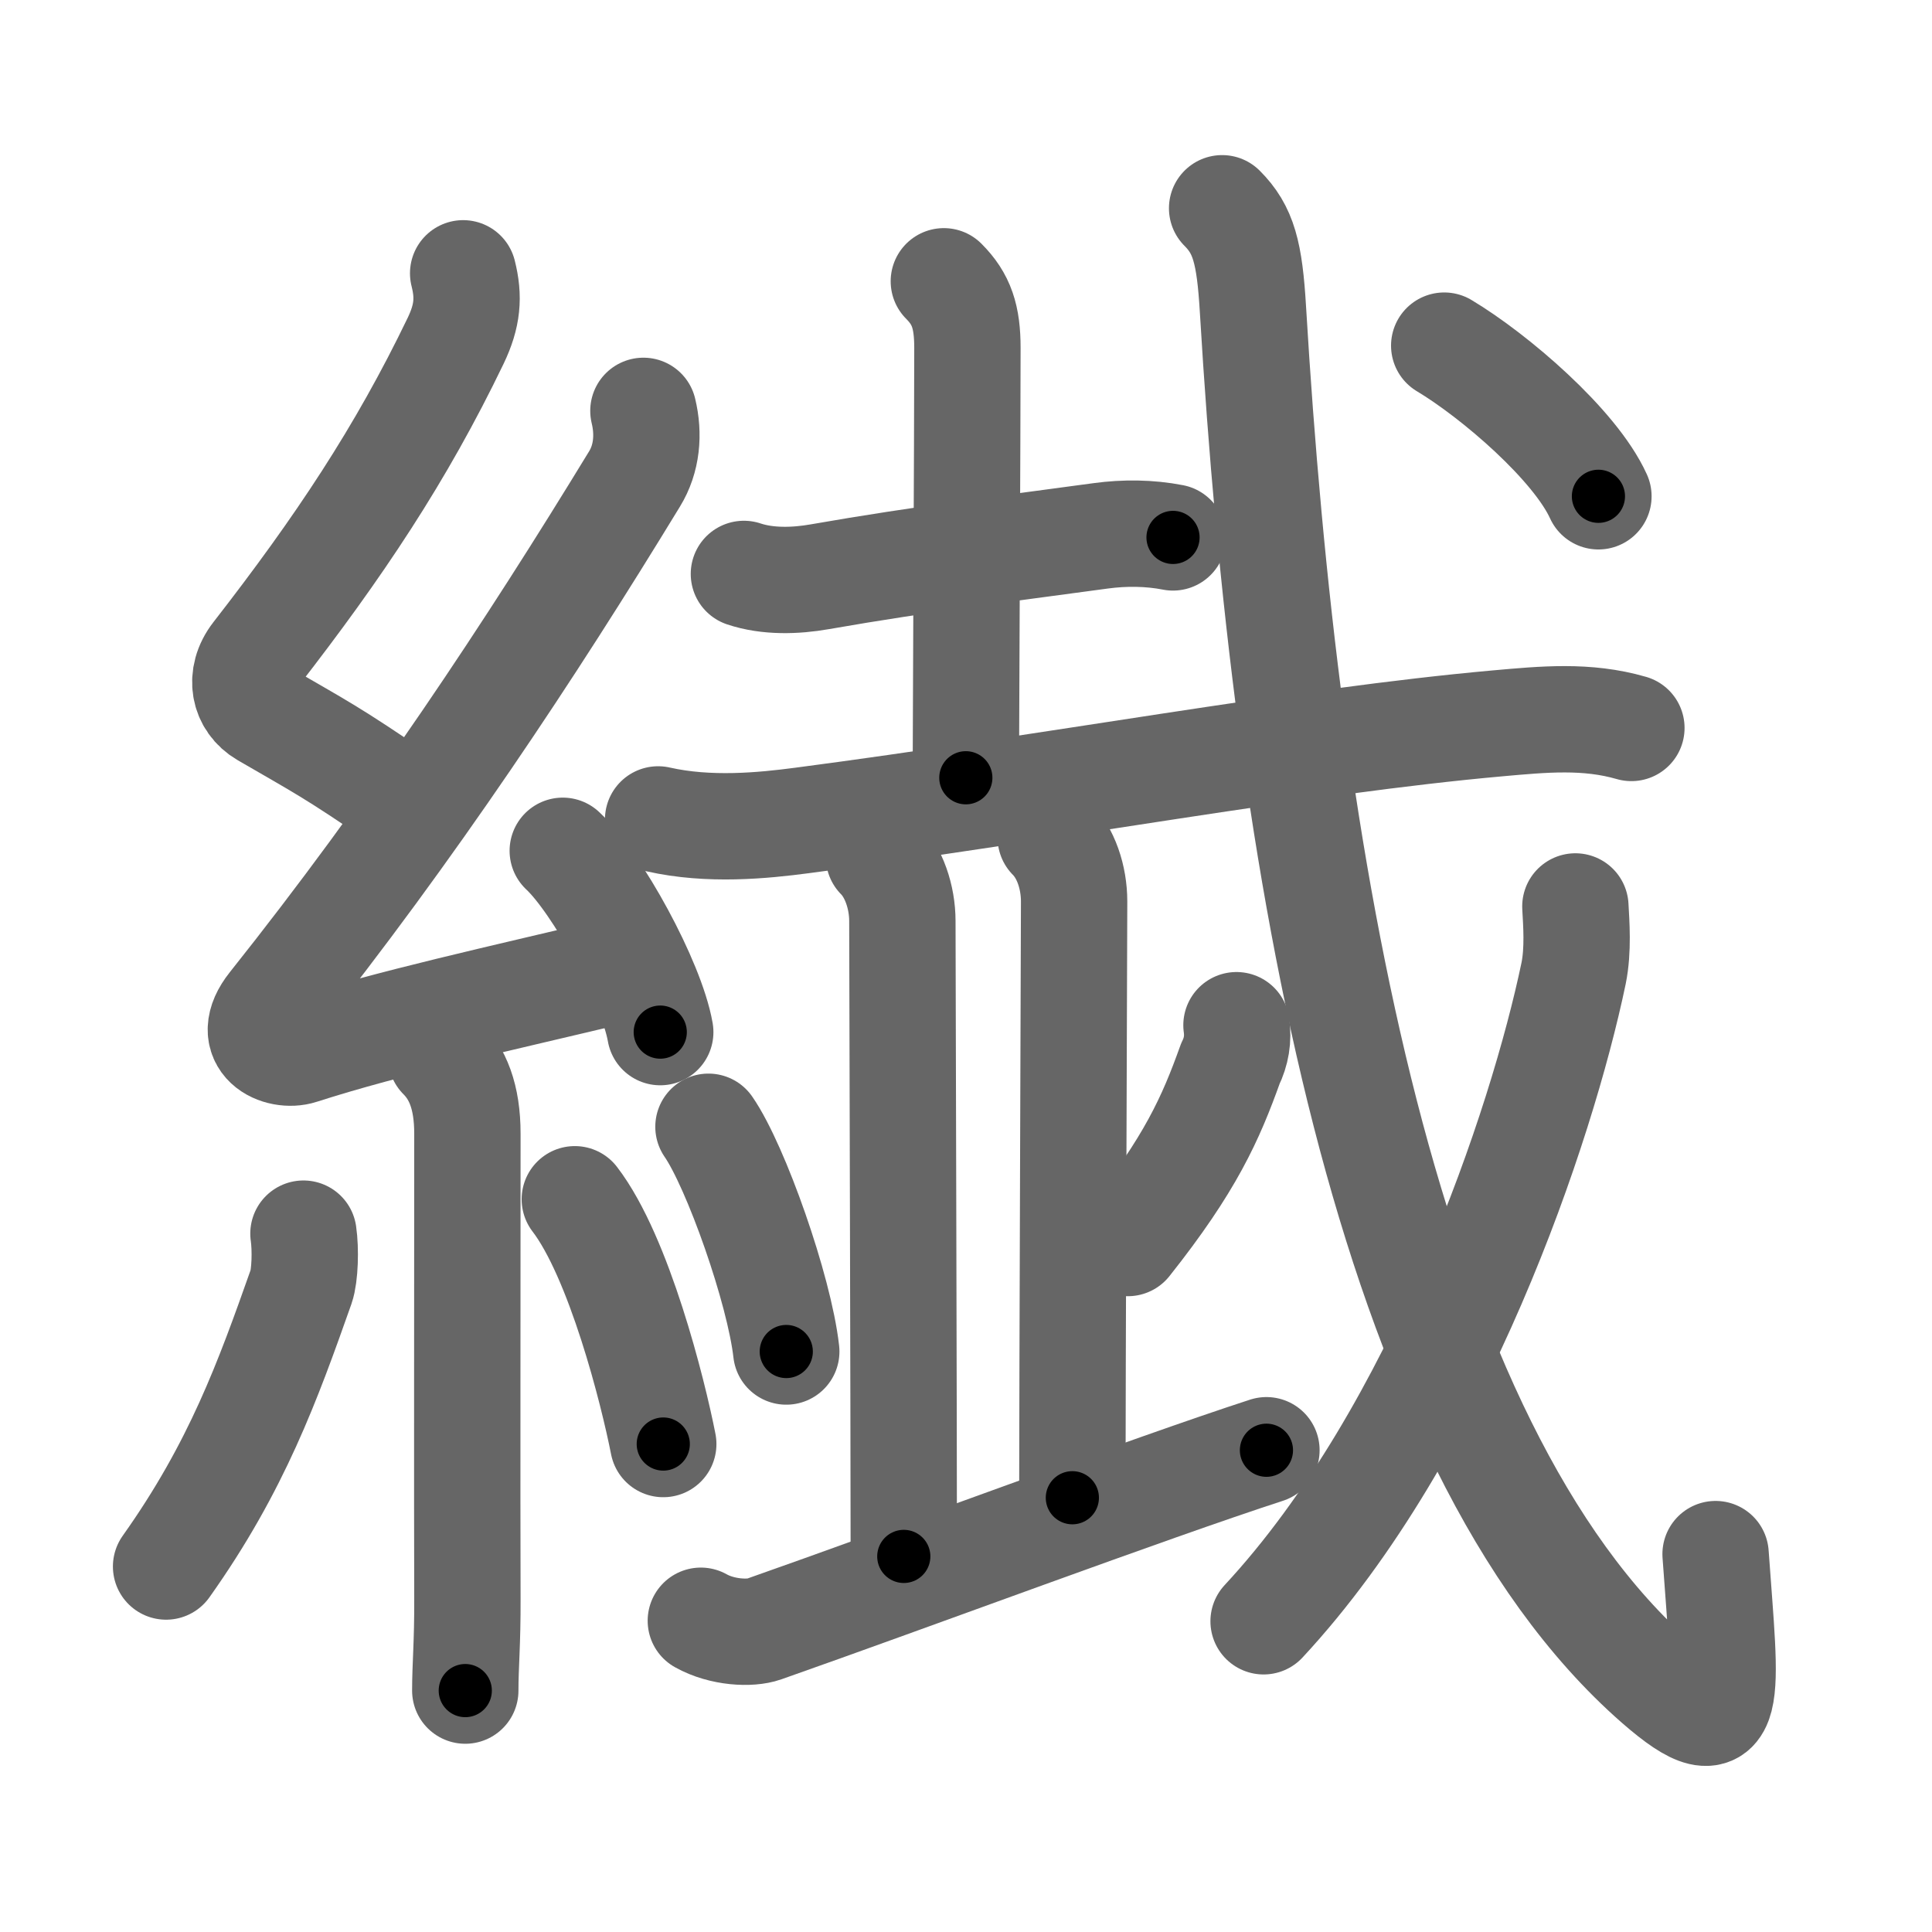 <svg xmlns="http://www.w3.org/2000/svg" width="109" height="109" viewBox="0 0 109 109" id="7e4a"><g fill="none" stroke="#666" stroke-width="6" stroke-linecap="round" stroke-linejoin="round"><g><g><path d="M26.13,15.42c0.34,1.34,0.25,2.4-0.42,3.8c-3.08,6.4-6.58,11.65-11.3,17.72c-0.96,1.24-0.65,2.68,0.5,3.35c3.2,1.86,3.72,2.08,7.72,4.81" /><path d="M36.3,23.18c0.32,1.32,0.2,2.7-0.5,3.84c-5.9,9.68-12.55,19.73-20.48,29.69c-1.64,2.06,0.46,2.98,1.65,2.59c5-1.61,11.37-2.99,17.79-4.53" /><path d="M31.75,48c1.94,1.81,5.01,7.42,5.5,10.23" /><path d="M24.89,59.62c0.93,0.93,1.48,2.25,1.48,4.34c0,8.99-0.02,19.92,0,26.24c0.01,2.49-0.12,3.78-0.12,5.18" /><path d="M17.12,69.6c0.13,0.88,0.09,2.36-0.13,2.99c-1.87,5.29-3.62,10.16-7.62,15.79" /><path d="M32.43,67.66c2.5,3.26,4.41,10.85,4.99,13.81" /></g><g p4:phon="韱V/韯V" xmlns:p4="http://kanjivg.tagaini.net"><g><path d="M41.97,32.38c1.34,0.45,2.92,0.4,4.28,0.16c5.88-1.03,11.12-1.66,15.86-2.31c1.33-0.18,2.74-0.17,4.07,0.09" /><path d="M53.25,15.87c1,1,1.33,2.01,1.33,3.76c0,4.5-0.09,22.12-0.09,24.25" /><g><g><path d="M37.13,46.23c2.87,0.65,5.91,0.35,8.11,0.06c14.04-1.84,28.2-4.49,39.26-5.48c2.58-0.23,5.02-0.47,7.54,0.26" /></g></g></g><path d="M49.59,48.35c0.84,0.84,1.32,2.27,1.32,3.61c0,0.82,0.08,28.91,0.08,35.85" /><path d="M59.28,47.25c0.86,0.86,1.32,2.25,1.32,3.61c0,0.82-0.1,27.91-0.1,33.64" /><path d="M39.97,63.57c1.55,2.24,4,9.2,4.39,12.68" /><path d="M69.76,57.84c0.11,0.77-0.01,1.49-0.35,2.18c-1.1,3.07-2.24,5.65-5.78,10.11" /><path d="M39.54,91.44c1.21,0.68,2.8,0.74,3.56,0.47C51.38,89,64.75,84,71.45,81.82" /><g><g><path d="M68.95,11.75c1.21,1.21,1.55,2.5,1.74,5.72c1.85,31.01,7.43,64.03,22.79,77.47c4.51,3.94,3.88,0.78,3.31-7.26" /></g><g><path d="M88.88,51.14c0.05,0.94,0.17,2.44-0.1,3.77C87,63.45,81.21,80.79,71.29,91.47" /></g><g><g><path d="M81.48,19.5c2.84,1.7,7.38,5.59,8.7,8.5" /></g></g></g></g></g></g><g fill="none" stroke="#000" stroke-width="3" stroke-linecap="round" stroke-linejoin="round"><path d="M26.13,15.42c0.34,1.34,0.25,2.4-0.42,3.8c-3.08,6.4-6.58,11.65-11.3,17.72c-0.96,1.24-0.65,2.68,0.5,3.35c3.2,1.86,3.72,2.08,7.72,4.81" stroke-dasharray="37.952" stroke-dashoffset="37.952"><animate attributeName="stroke-dashoffset" values="37.952;37.952;0" dur="0.38s" fill="freeze" begin="0s;7e4a.click" /></path><path d="M36.3,23.18c0.32,1.32,0.2,2.7-0.5,3.84c-5.9,9.68-12.55,19.73-20.48,29.69c-1.64,2.06,0.46,2.98,1.65,2.59c5-1.61,11.37-2.99,17.79-4.53" stroke-dasharray="62.909" stroke-dashoffset="62.909"><animate attributeName="stroke-dashoffset" values="62.909" fill="freeze" begin="7e4a.click" /><animate attributeName="stroke-dashoffset" values="62.909;62.909;0" keyTimes="0;0.445;1" dur="0.853s" fill="freeze" begin="0s;7e4a.click" /></path><path d="M31.75,48c1.94,1.81,5.01,7.42,5.5,10.23" stroke-dasharray="11.731" stroke-dashoffset="11.731"><animate attributeName="stroke-dashoffset" values="11.731" fill="freeze" begin="7e4a.click" /><animate attributeName="stroke-dashoffset" values="11.731;11.731;0" keyTimes="0;0.879;1" dur="0.97s" fill="freeze" begin="0s;7e4a.click" /></path><path d="M24.89,59.62c0.93,0.93,1.48,2.25,1.48,4.34c0,8.99-0.02,19.92,0,26.24c0.01,2.49-0.12,3.78-0.12,5.18" stroke-dasharray="36.136" stroke-dashoffset="36.136"><animate attributeName="stroke-dashoffset" values="36.136" fill="freeze" begin="7e4a.click" /><animate attributeName="stroke-dashoffset" values="36.136;36.136;0" keyTimes="0;0.729;1" dur="1.331s" fill="freeze" begin="0s;7e4a.click" /></path><path d="M17.12,69.6c0.13,0.88,0.09,2.36-0.13,2.99c-1.87,5.29-3.62,10.16-7.62,15.79" stroke-dasharray="20.613" stroke-dashoffset="20.613"><animate attributeName="stroke-dashoffset" values="20.613" fill="freeze" begin="7e4a.click" /><animate attributeName="stroke-dashoffset" values="20.613;20.613;0" keyTimes="0;0.866;1" dur="1.537s" fill="freeze" begin="0s;7e4a.click" /></path><path d="M32.43,67.66c2.5,3.26,4.41,10.85,4.99,13.81" stroke-dasharray="14.777" stroke-dashoffset="14.777"><animate attributeName="stroke-dashoffset" values="14.777" fill="freeze" begin="7e4a.click" /><animate attributeName="stroke-dashoffset" values="14.777;14.777;0" keyTimes="0;0.912;1" dur="1.685s" fill="freeze" begin="0s;7e4a.click" /></path><path d="M41.97,32.38c1.34,0.45,2.92,0.4,4.28,0.16c5.88-1.03,11.12-1.66,15.86-2.31c1.33-0.18,2.74-0.17,4.07,0.09" stroke-dasharray="24.444" stroke-dashoffset="24.444"><animate attributeName="stroke-dashoffset" values="24.444" fill="freeze" begin="7e4a.click" /><animate attributeName="stroke-dashoffset" values="24.444;24.444;0" keyTimes="0;0.874;1" dur="1.929s" fill="freeze" begin="0s;7e4a.click" /></path><path d="M53.25,15.87c1,1,1.33,2.01,1.33,3.76c0,4.5-0.09,22.12-0.09,24.25" stroke-dasharray="28.366" stroke-dashoffset="28.366"><animate attributeName="stroke-dashoffset" values="28.366" fill="freeze" begin="7e4a.click" /><animate attributeName="stroke-dashoffset" values="28.366;28.366;0" keyTimes="0;0.872;1" dur="2.213s" fill="freeze" begin="0s;7e4a.click" /></path><path d="M37.13,46.23c2.87,0.65,5.91,0.35,8.11,0.06c14.04-1.84,28.2-4.49,39.26-5.48c2.58-0.23,5.02-0.47,7.54,0.26" stroke-dasharray="55.393" stroke-dashoffset="55.393"><animate attributeName="stroke-dashoffset" values="55.393" fill="freeze" begin="7e4a.click" /><animate attributeName="stroke-dashoffset" values="55.393;55.393;0" keyTimes="0;0.8;1" dur="2.767s" fill="freeze" begin="0s;7e4a.click" /></path><path d="M49.59,48.35c0.84,0.84,1.32,2.27,1.32,3.61c0,0.82,0.08,28.91,0.08,35.85" stroke-dasharray="39.787" stroke-dashoffset="39.787"><animate attributeName="stroke-dashoffset" values="39.787" fill="freeze" begin="7e4a.click" /><animate attributeName="stroke-dashoffset" values="39.787;39.787;0" keyTimes="0;0.874;1" dur="3.165s" fill="freeze" begin="0s;7e4a.click" /></path><path d="M59.28,47.25c0.86,0.86,1.32,2.25,1.32,3.61c0,0.82-0.1,27.91-0.1,33.64" stroke-dasharray="37.58" stroke-dashoffset="37.58"><animate attributeName="stroke-dashoffset" values="37.58" fill="freeze" begin="7e4a.click" /><animate attributeName="stroke-dashoffset" values="37.58;37.58;0" keyTimes="0;0.894;1" dur="3.541s" fill="freeze" begin="0s;7e4a.click" /></path><path d="M39.97,63.57c1.55,2.24,4,9.2,4.39,12.68" stroke-dasharray="13.493" stroke-dashoffset="13.493"><animate attributeName="stroke-dashoffset" values="13.493" fill="freeze" begin="7e4a.click" /><animate attributeName="stroke-dashoffset" values="13.493;13.493;0" keyTimes="0;0.963;1" dur="3.676s" fill="freeze" begin="0s;7e4a.click" /></path><path d="M69.76,57.84c0.11,0.77-0.01,1.49-0.35,2.18c-1.1,3.07-2.24,5.65-5.78,10.11" stroke-dasharray="13.954" stroke-dashoffset="13.954"><animate attributeName="stroke-dashoffset" values="13.954" fill="freeze" begin="7e4a.click" /><animate attributeName="stroke-dashoffset" values="13.954;13.954;0" keyTimes="0;0.963;1" dur="3.816s" fill="freeze" begin="0s;7e4a.click" /></path><path d="M39.54,91.44c1.21,0.68,2.8,0.74,3.56,0.47C51.38,89,64.75,84,71.45,81.82" stroke-dasharray="33.772" stroke-dashoffset="33.772"><animate attributeName="stroke-dashoffset" values="33.772" fill="freeze" begin="7e4a.click" /><animate attributeName="stroke-dashoffset" values="33.772;33.772;0" keyTimes="0;0.919;1" dur="4.154s" fill="freeze" begin="0s;7e4a.click" /></path><path d="M68.95,11.75c1.21,1.21,1.55,2.5,1.74,5.72c1.85,31.01,7.43,64.03,22.79,77.47c4.51,3.94,3.88,0.78,3.31-7.26" stroke-dasharray="101.28" stroke-dashoffset="101.28"><animate attributeName="stroke-dashoffset" values="101.28" fill="freeze" begin="7e4a.click" /><animate attributeName="stroke-dashoffset" values="101.28;101.28;0" keyTimes="0;0.845;1" dur="4.916s" fill="freeze" begin="0s;7e4a.click" /></path><path d="M88.88,51.14c0.05,0.94,0.17,2.44-0.1,3.77C87,63.45,81.21,80.79,71.29,91.47" stroke-dasharray="44.733" stroke-dashoffset="44.733"><animate attributeName="stroke-dashoffset" values="44.733" fill="freeze" begin="7e4a.click" /><animate attributeName="stroke-dashoffset" values="44.733;44.733;0" keyTimes="0;0.917;1" dur="5.363s" fill="freeze" begin="0s;7e4a.click" /></path><path d="M81.48,19.5c2.84,1.7,7.38,5.59,8.7,8.5" stroke-dasharray="12.294" stroke-dashoffset="12.294"><animate attributeName="stroke-dashoffset" values="12.294" fill="freeze" begin="7e4a.click" /><animate attributeName="stroke-dashoffset" values="12.294;12.294;0" keyTimes="0;0.978;1" dur="5.486s" fill="freeze" begin="0s;7e4a.click" /></path></g></svg>